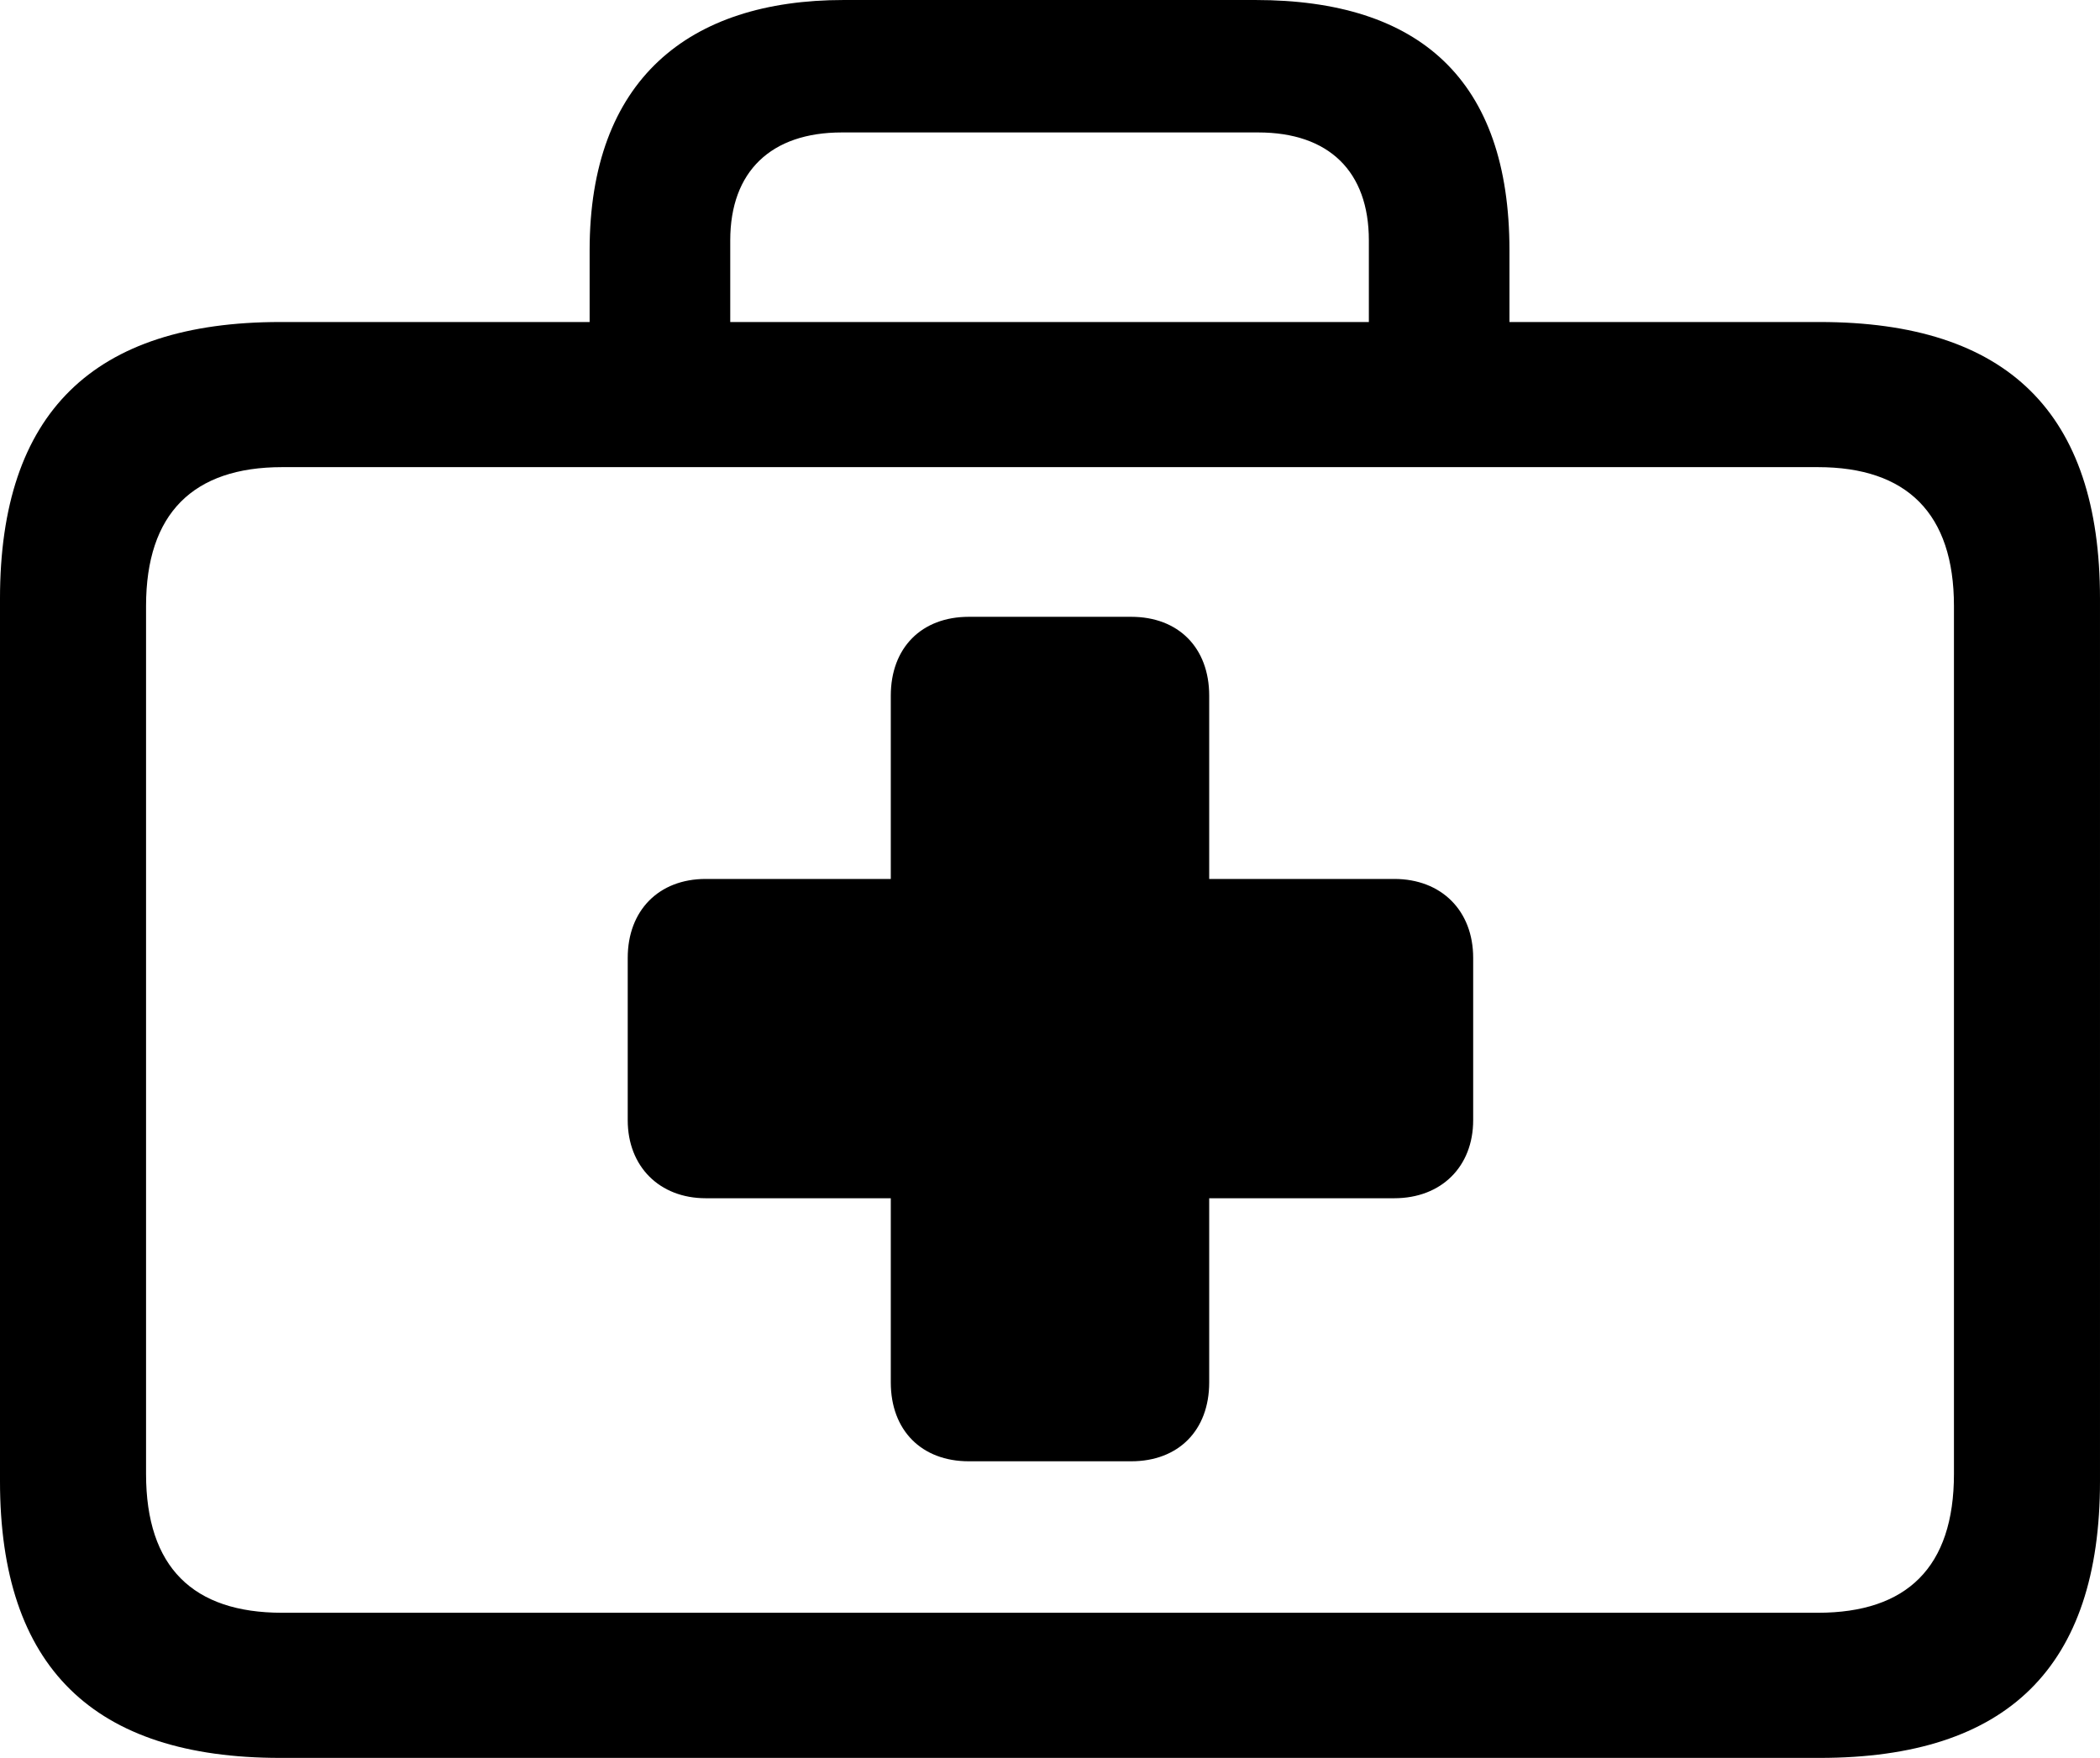 <?xml version="1.0" encoding="UTF-8" standalone="no"?>
<svg xmlns="http://www.w3.org/2000/svg"
     width="1130.371" height="946.289"
     viewBox="0 0 1130.371 946.289"
     fill="currentColor">
  <path d="M150.878 946.294H979.488C1080.568 946.294 1130.368 897.464 1130.368 797.364V322.264C1130.368 222.164 1080.568 173.344 979.488 173.344H812.498V134.764C812.498 42.974 764.158 0.004 675.778 0.004H454.098C370.608 0.004 317.378 42.974 317.378 134.764V173.344H150.878C50.288 173.344 -0.002 222.164 -0.002 322.264V797.364C-0.002 897.464 50.288 946.294 150.878 946.294ZM393.068 129.394C393.068 92.284 415.038 71.294 453.128 71.294H677.248C715.328 71.294 736.818 92.284 736.818 129.394V173.344H393.068ZM151.858 868.164C104.008 868.164 78.618 843.754 78.618 793.454V326.174C78.618 276.364 104.008 251.464 151.858 251.464H978.518C1026.368 251.464 1051.758 276.364 1051.758 326.174V793.454C1051.758 843.754 1026.368 868.164 978.518 868.164ZM337.888 603.024C337.888 627.934 354.978 645.024 379.878 645.024H479.488V744.144C479.488 770.024 496.098 786.624 521.488 786.624H608.888C634.278 786.624 650.878 770.024 650.878 744.144V645.024H750.488C775.878 645.024 792.968 627.934 792.968 603.024V515.624C792.968 490.234 775.878 473.144 750.488 473.144H650.878V374.514C650.878 348.634 634.278 332.034 608.888 332.034H521.488C496.098 332.034 479.488 348.634 479.488 374.514V473.144H379.878C354.488 473.144 337.888 490.234 337.888 515.624Z"/>
</svg>